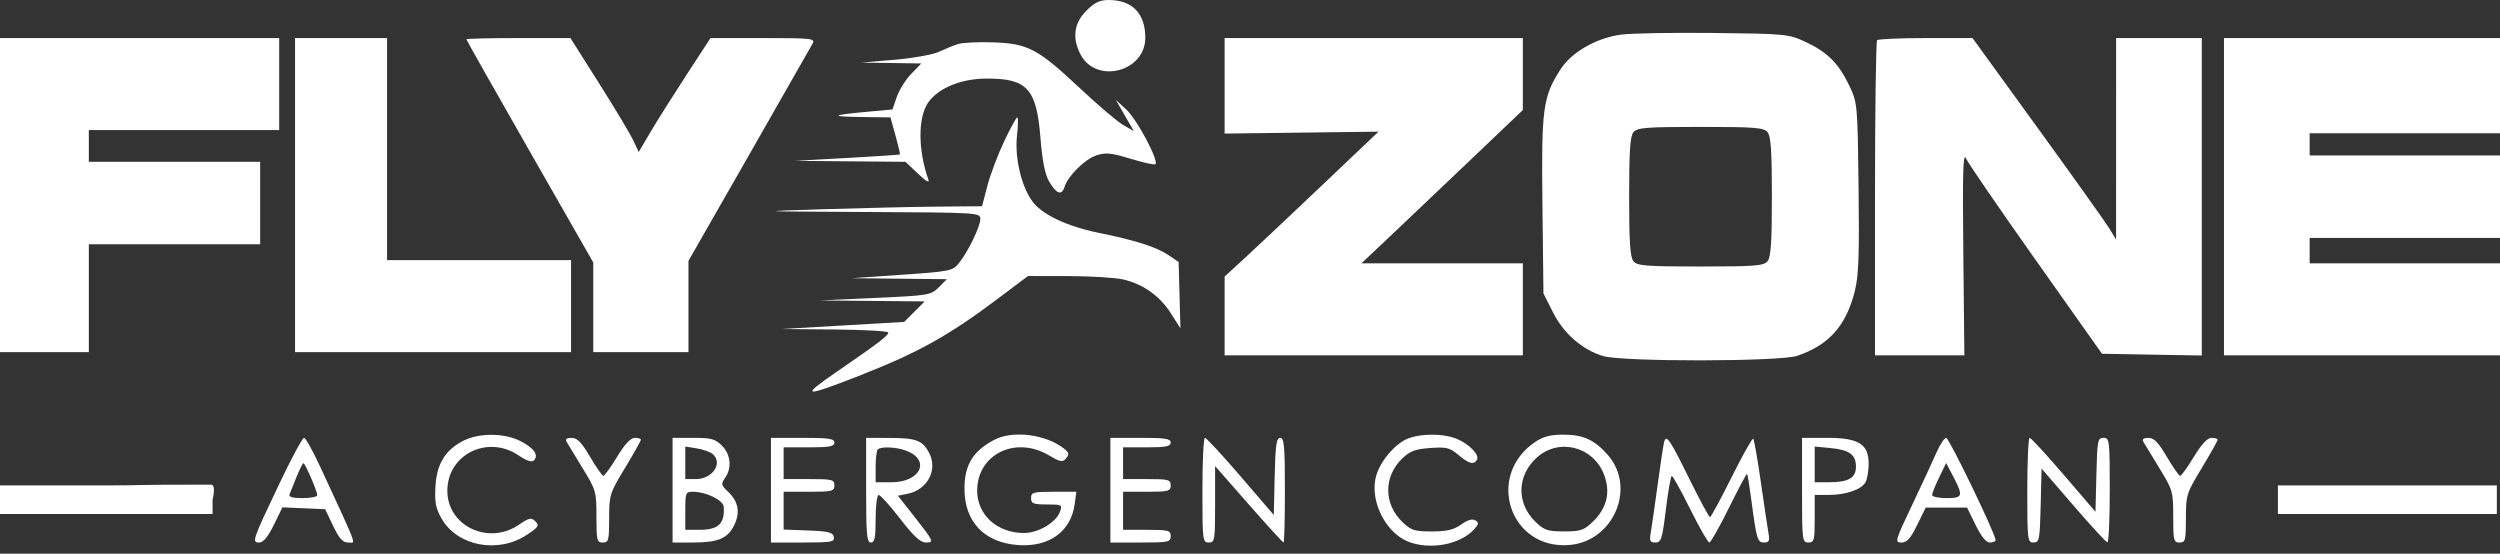 <svg width="149" height="33" viewBox="0 0 149 33" fill="none" xmlns="http://www.w3.org/2000/svg">
<rect x="0" y="0" width="149" height="33" fill="#333333" stroke="none"/>
<path d="M57.093 2.627C56.827 2.713 56.316 2.921 55.958 3.089C55.6 3.256 54.414 3.468 53.322 3.561L51.337 3.729L53.123 3.756L54.909 3.782L54.31 4.4C53.98 4.74 53.594 5.357 53.451 5.771L53.191 6.524L51.697 6.661C49.513 6.861 49.416 6.95 51.353 6.974L53.071 6.996L53.373 8.081C53.539 8.677 53.657 9.183 53.636 9.204C53.614 9.226 52.195 9.321 50.481 9.415L47.366 9.587L50.667 9.615L53.968 9.644L54.713 10.353C55.186 10.802 55.412 10.932 55.332 10.707C54.703 8.931 54.704 6.958 55.334 6.09C55.953 5.237 57.282 4.692 58.769 4.683C61.211 4.668 61.776 5.278 62.008 8.182C62.12 9.576 62.279 10.39 62.522 10.806C62.961 11.557 63.274 11.676 63.439 11.154C63.653 10.48 64.65 9.49 65.345 9.26C65.897 9.078 66.217 9.108 67.337 9.448C68.07 9.671 68.749 9.827 68.846 9.795C69.136 9.698 67.785 7.132 67.123 6.524L66.505 5.956L67.041 6.887L67.578 7.818L66.948 7.454C66.602 7.254 65.433 6.261 64.35 5.247C61.843 2.898 61.269 2.596 59.184 2.524C58.3 2.494 57.359 2.54 57.093 2.627Z" fill="white"/>
<path d="M59.846 8.427C59.473 9.214 59.023 10.405 58.848 11.074L58.529 12.291L55.878 12.315C54.42 12.328 51.356 12.398 49.068 12.47C44.934 12.6 44.949 12.6 51.668 12.635C58.327 12.668 58.428 12.675 58.428 13.053C58.428 13.502 57.691 15.016 57.142 15.696C56.781 16.144 56.611 16.178 53.766 16.375L50.77 16.582L53.602 16.611L56.434 16.64L55.951 17.123C55.483 17.59 55.36 17.611 52.173 17.756L48.879 17.906L51.995 17.935L55.111 17.964L54.5 18.575L53.888 19.187L50.249 19.398L46.61 19.609L49.777 19.637C51.519 19.653 52.944 19.734 52.944 19.819C52.944 20.001 52.357 20.447 49.824 22.19C47.684 23.662 47.879 23.694 51.168 22.41C54.673 21.042 56.524 20.016 59.422 17.838L61.266 16.451L63.676 16.455C65.001 16.458 66.469 16.547 66.936 16.654C68.123 16.924 69.127 17.638 69.79 18.682L70.354 19.571L70.3 17.592L70.246 15.614L69.617 15.191C68.914 14.718 67.683 14.326 65.484 13.876C63.603 13.491 62.145 12.807 61.554 12.033C60.882 11.151 60.466 9.407 60.613 8.084C60.679 7.486 60.687 6.996 60.629 6.996C60.572 6.996 60.219 7.64 59.846 8.427Z" fill="white"/>
<path d="M64.743 0.643C64.009 1.377 63.891 2.261 64.396 3.239C65.324 5.033 68.26 4.283 68.26 2.252C68.26 0.803 67.481 0 66.076 0C65.543 0 65.24 0.147 64.743 0.643Z" fill="white"/>
<path d="M0 29.782V30.633H6.334H12.669V29.782C12.669 29.782 12.904 28.884 12.572 28.884C7.347 28.884 8.808 28.931 6.334 28.931H0V29.782Z" fill="white"/>
<path fill-rule="evenodd" clip-rule="evenodd" d="M92.989 4.16C93.653 3.116 95.105 2.275 96.606 2.064C97.187 1.983 99.665 1.938 102.111 1.965C106.419 2.012 106.592 2.028 107.594 2.491C108.899 3.093 109.594 3.786 110.218 5.105C110.704 6.132 110.711 6.209 110.771 11.193C110.82 15.279 110.776 16.458 110.539 17.382C110.016 19.427 108.992 20.571 107.117 21.206C106.075 21.559 96.698 21.57 95.544 21.22C94.294 20.841 93.199 19.886 92.558 18.616L91.99 17.491L91.93 12.243C91.863 6.469 91.952 5.79 92.989 4.16ZM0 20.989V11.629V2.269H8.32H16.64V5.011V7.753H10.967H5.294V8.698V9.644H10.4H15.505V12.102V14.56H10.4H5.294V17.774V20.989H2.647H0ZM17.585 20.989V11.629V2.269H20.327H23.069V8.887V15.505H28.552H34.035V18.247V20.989H25.81H17.585ZM31.577 9.029C29.497 5.391 27.796 2.381 27.796 2.342C27.796 2.302 29.192 2.269 30.897 2.269H33.999L35.703 4.964C36.641 6.446 37.556 7.973 37.738 8.359L38.068 9.059L38.759 7.886C39.139 7.241 40.101 5.713 40.897 4.491L42.345 2.269H45.477C48.402 2.269 48.597 2.291 48.429 2.6C48.331 2.782 46.626 5.77 44.641 9.24L41.032 15.548V18.269V20.989H38.195H35.359V18.317V15.645L31.577 9.029ZM72.987 7.961V5.115V2.269H81.874H90.761V4.413V6.558L87.5 9.666C85.706 11.375 83.541 13.431 82.69 14.234L81.142 15.694H85.952H90.761V18.436V21.178H81.874H72.987V18.831V16.484L74.188 15.38C74.849 14.773 76.913 12.83 78.774 11.062L82.158 7.847L77.573 7.904L72.987 7.961ZM111.75 11.85C111.75 6.719 111.807 2.464 111.876 2.395C111.945 2.326 113.253 2.269 114.782 2.269H117.562L121.446 7.625C123.582 10.572 125.508 13.273 125.725 13.629L126.119 14.276L126.12 8.273L126.121 2.269H128.673H131.226V11.728V21.188L128.252 21.136L125.279 21.084L121.332 15.505C119.161 12.437 117.287 9.705 117.168 9.433C116.999 9.052 116.964 10.327 117.013 15.059L117.076 21.178H114.413H111.75V11.85ZM140.775 21.178H132.549V11.724V2.269H140.775H149V5.105V7.942H143.327H137.655V8.604V9.265H143.327H149V11.724V14.182H143.327H137.655V14.938V15.694H143.327H149V18.436V21.178H140.775ZM97.096 11.724C97.096 9.006 97.156 8.117 97.355 7.876C97.581 7.605 98.106 7.564 101.35 7.564C104.594 7.564 105.12 7.605 105.345 7.876C105.545 8.117 105.605 9.006 105.605 11.724C105.605 14.442 105.545 15.331 105.345 15.571C105.12 15.842 104.594 15.884 101.35 15.884C98.106 15.884 97.581 15.842 97.355 15.571C97.156 15.331 97.096 14.442 97.096 11.724ZM25.951 29.017C26.023 27.673 26.514 26.849 27.575 26.289C28.518 25.79 30.046 25.792 31.027 26.292C31.831 26.703 32.127 27.133 31.817 27.443C31.693 27.568 31.389 27.468 30.915 27.146C29.067 25.892 26.66 27.084 26.662 29.252C26.664 31.347 29.105 32.511 30.917 31.281C31.547 30.854 31.666 30.829 31.911 31.075C32.157 31.32 32.096 31.416 31.394 31.88C29.685 33.012 27.261 32.551 26.323 30.916C25.974 30.307 25.901 29.937 25.951 29.017ZM57.482 29.129C57.482 27.705 57.992 26.874 59.279 26.203C60.371 25.634 62.361 25.892 63.419 26.74C63.714 26.976 63.736 27.079 63.541 27.314C63.332 27.566 63.208 27.544 62.504 27.131C60.502 25.958 58.237 27.084 58.239 29.252C58.241 30.688 59.437 31.767 61.028 31.767C61.888 31.767 62.94 31.142 63.177 30.491C63.324 30.086 63.286 30.065 62.392 30.065C61.579 30.065 61.453 30.015 61.453 29.687C61.453 29.344 61.579 29.309 62.802 29.309H64.15L64.052 30.039C63.833 31.675 62.531 32.62 60.681 32.486C58.664 32.34 57.482 31.1 57.482 29.129ZM81.969 28.57C82.122 27.747 82.842 26.758 83.645 26.268C84.354 25.836 85.947 25.783 86.844 26.163C87.575 26.472 88.199 27.128 88.027 27.406C87.833 27.721 87.555 27.647 86.921 27.114C86.404 26.679 86.208 26.631 85.24 26.701C84.35 26.765 84.036 26.883 83.573 27.327C82.455 28.398 82.461 30.037 83.587 31.116C84.102 31.61 84.301 31.673 85.338 31.673C86.236 31.673 86.641 31.577 87.085 31.261C87.466 30.988 87.753 30.904 87.928 31.013C88.15 31.15 88.138 31.239 87.853 31.553C87.023 32.47 85.177 32.802 83.892 32.266C82.613 31.731 81.707 29.988 81.969 28.57ZM93.538 32.481C89.985 32.776 88.518 28.347 91.503 26.335C91.971 26.02 92.413 25.905 93.162 25.905C94.363 25.905 95.028 26.208 95.826 27.117C97.534 29.063 96.17 32.263 93.538 32.481ZM15.453 32.334C14.996 32.334 15.035 32.22 16.647 28.834C17.364 27.327 18.027 26.095 18.119 26.095C18.212 26.095 18.651 26.881 19.096 27.843C19.304 28.293 19.491 28.698 19.66 29.063C20.881 31.698 21.13 32.236 21.016 32.33C20.986 32.354 20.933 32.348 20.866 32.341C20.83 32.338 20.79 32.334 20.747 32.334C20.426 32.333 20.215 32.098 19.854 31.341L19.381 30.349L18.107 30.293L16.833 30.237L16.319 31.286C15.97 31.997 15.691 32.334 15.453 32.334ZM34.725 27.907C34.273 27.17 33.843 26.461 33.769 26.331C33.678 26.171 33.776 26.095 34.072 26.097C34.404 26.099 34.666 26.37 35.17 27.229C35.534 27.85 35.889 28.359 35.96 28.361C36.03 28.362 36.398 27.853 36.777 27.229C37.236 26.473 37.588 26.095 37.831 26.095C38.032 26.095 38.195 26.146 38.195 26.21C38.195 26.273 37.77 27.03 37.25 27.891C36.335 29.405 36.305 29.503 36.305 30.895C36.305 32.208 36.272 32.334 35.926 32.334C35.579 32.334 35.548 32.208 35.548 30.79C35.548 29.299 35.52 29.2 34.725 27.907ZM40.086 32.334V29.214V26.095H41.324C42.386 26.095 42.627 26.16 43.026 26.559C43.553 27.086 43.632 27.888 43.214 28.485C42.963 28.843 42.979 28.917 43.387 29.301C44.002 29.879 44.127 30.523 43.77 31.276C43.385 32.087 42.81 32.334 41.306 32.334H40.086ZM45.948 32.334V29.214V26.095H47.839C49.394 26.095 49.73 26.145 49.73 26.378C49.73 26.607 49.435 26.662 48.217 26.662H46.704V27.607V28.553H48.217C49.604 28.553 49.73 28.584 49.73 28.931C49.73 29.277 49.604 29.309 48.217 29.309H46.704V30.436V31.562L48.168 31.617C49.385 31.663 49.642 31.728 49.694 32.004C49.751 32.301 49.565 32.334 47.853 32.334H45.948ZM51.904 32.334C51.663 32.334 51.621 31.862 51.621 29.214V26.095L53.086 26.101C54.604 26.107 54.984 26.253 55.371 26.98C55.911 27.993 55.282 29.191 54.086 29.431L53.516 29.544L54.427 30.703C55.671 32.284 55.694 32.335 55.177 32.333C54.858 32.333 54.447 31.952 53.646 30.915C53.045 30.136 52.47 29.498 52.37 29.498C52.269 29.498 52.188 30.132 52.188 30.916C52.188 32.051 52.131 32.334 51.904 32.334ZM66.18 32.334V29.214V26.095H67.977C69.447 26.095 69.773 26.146 69.773 26.378C69.773 26.605 69.489 26.662 68.355 26.662H66.936V27.607V28.553H68.355C69.647 28.553 69.773 28.586 69.773 28.931C69.773 29.275 69.647 29.309 68.355 29.309H66.936V30.444V31.578H68.355C69.647 31.578 69.773 31.612 69.773 31.956C69.773 32.308 69.647 32.334 67.977 32.334H66.18ZM72.042 32.334C71.679 32.334 71.664 32.208 71.664 29.214C71.664 27.498 71.732 26.095 71.815 26.095C71.899 26.095 72.856 27.129 73.942 28.394L75.918 30.693L75.971 28.394C76.014 26.521 76.076 26.095 76.302 26.095C76.535 26.095 76.58 26.596 76.58 29.214C76.58 30.93 76.544 32.334 76.501 32.334C76.457 32.334 75.521 31.309 74.421 30.057L72.42 27.779V30.057C72.42 32.208 72.399 32.334 72.042 32.334ZM98.803 28.836C98.972 27.588 99.145 26.455 99.188 26.319C99.325 25.892 99.521 26.184 100.682 28.536C101.303 29.793 101.857 30.822 101.915 30.822C101.972 30.822 102.554 29.748 103.207 28.436C103.861 27.124 104.439 26.095 104.493 26.149C104.547 26.202 104.753 27.382 104.951 28.77C105.15 30.159 105.355 31.529 105.407 31.814C105.482 32.232 105.43 32.334 105.142 32.334C104.745 32.334 104.691 32.155 104.379 29.795C104.27 28.97 104.156 28.27 104.127 28.241C104.097 28.211 103.612 29.12 103.049 30.261C102.486 31.401 101.958 32.334 101.876 32.334C101.794 32.334 101.282 31.441 100.739 30.349C100.196 29.257 99.702 28.363 99.641 28.363C99.58 28.363 99.421 29.257 99.288 30.349C99.07 32.134 99.007 32.334 98.664 32.334C98.338 32.334 98.298 32.246 98.39 31.72C98.449 31.382 98.635 30.084 98.803 28.836ZM107.779 32.334C107.416 32.334 107.401 32.208 107.401 29.214V26.095H108.888C110.774 26.095 111.372 26.465 111.372 27.633C111.372 28.049 111.288 28.544 111.187 28.734C110.949 29.178 110.026 29.498 108.98 29.498H108.157V30.916C108.157 32.208 108.124 32.334 107.779 32.334ZM113.956 30.113C114.537 28.891 115.189 27.487 115.404 26.993C115.619 26.498 115.885 26.098 115.995 26.102C116.172 26.108 118.944 31.844 118.938 32.193C118.936 32.271 118.783 32.334 118.596 32.334C118.374 32.334 118.083 31.978 117.748 31.294L117.238 30.254H116.004H114.771L114.261 31.294C113.868 32.097 113.654 32.334 113.325 32.334C112.919 32.334 112.948 32.231 113.956 30.113ZM121.198 32.334C120.843 32.334 120.826 32.192 120.826 29.214C120.826 27.498 120.89 26.095 120.968 26.096C121.046 26.096 121.961 27.088 123.001 28.3L124.891 30.504L124.945 28.299C124.994 26.25 125.024 26.095 125.37 26.095C125.725 26.095 125.742 26.237 125.742 29.214C125.742 30.93 125.679 32.329 125.601 32.322C125.522 32.315 124.608 31.323 123.568 30.117L121.677 27.926L121.624 30.13C121.574 32.178 121.544 32.334 121.198 32.334ZM128.701 27.907C128.249 27.17 127.819 26.461 127.745 26.331C127.654 26.171 127.752 26.095 128.048 26.097C128.38 26.099 128.642 26.37 129.146 27.229C129.51 27.85 129.865 28.359 129.936 28.361C130.006 28.362 130.374 27.853 130.753 27.229C131.212 26.473 131.564 26.095 131.807 26.095C132.007 26.095 132.171 26.146 132.171 26.21C132.171 26.273 131.746 27.03 131.226 27.891C130.311 29.405 130.28 29.503 130.28 30.895C130.28 32.208 130.247 32.334 129.902 32.334C129.555 32.334 129.524 32.208 129.524 30.79C129.524 29.299 129.496 29.2 128.701 27.907ZM40.843 28.553V27.582V26.612L41.521 26.722C41.895 26.783 42.32 26.932 42.467 27.054C43.111 27.588 42.473 28.553 41.475 28.553H40.843ZM52.188 27.828C52.188 27.325 52.245 26.857 52.314 26.788C52.505 26.597 53.422 26.637 54.015 26.863C55.484 27.421 54.865 28.742 53.133 28.742H52.188V27.828ZM91.529 31.116C90.359 29.995 90.399 28.32 91.622 27.246C92.936 26.092 94.964 26.621 95.598 28.283C96.004 29.345 95.776 30.286 94.913 31.113C94.402 31.603 94.191 31.673 93.219 31.673C92.249 31.673 92.037 31.603 91.529 31.116ZM108.157 28.742V27.678V26.614L109.097 26.704C110.226 26.812 110.615 27.096 110.615 27.813C110.615 28.483 110.171 28.742 109.021 28.742H108.157ZM17.26 29.451C17.312 29.321 17.501 28.853 17.679 28.411C17.858 27.969 18.041 27.607 18.085 27.607C18.186 27.607 18.909 29.279 18.909 29.514C18.909 29.609 18.517 29.687 18.038 29.687C17.416 29.687 17.193 29.619 17.26 29.451ZM115.154 29.503C115.154 29.402 115.342 28.931 115.572 28.457L115.991 27.596L116.415 28.405C117.025 29.571 116.987 29.687 116.004 29.687C115.536 29.687 115.154 29.604 115.154 29.503ZM40.843 31.578V30.444C40.843 29.355 40.862 29.309 41.321 29.309C42.073 29.309 43.109 29.817 43.134 30.198C43.202 31.223 42.822 31.578 41.657 31.578H40.843Z" fill="white"/>
<path d="M135.764 29.782V30.633H142.287H148.811V29.782V28.931H142.287H135.764V29.782Z" fill="white"/>
</svg>
